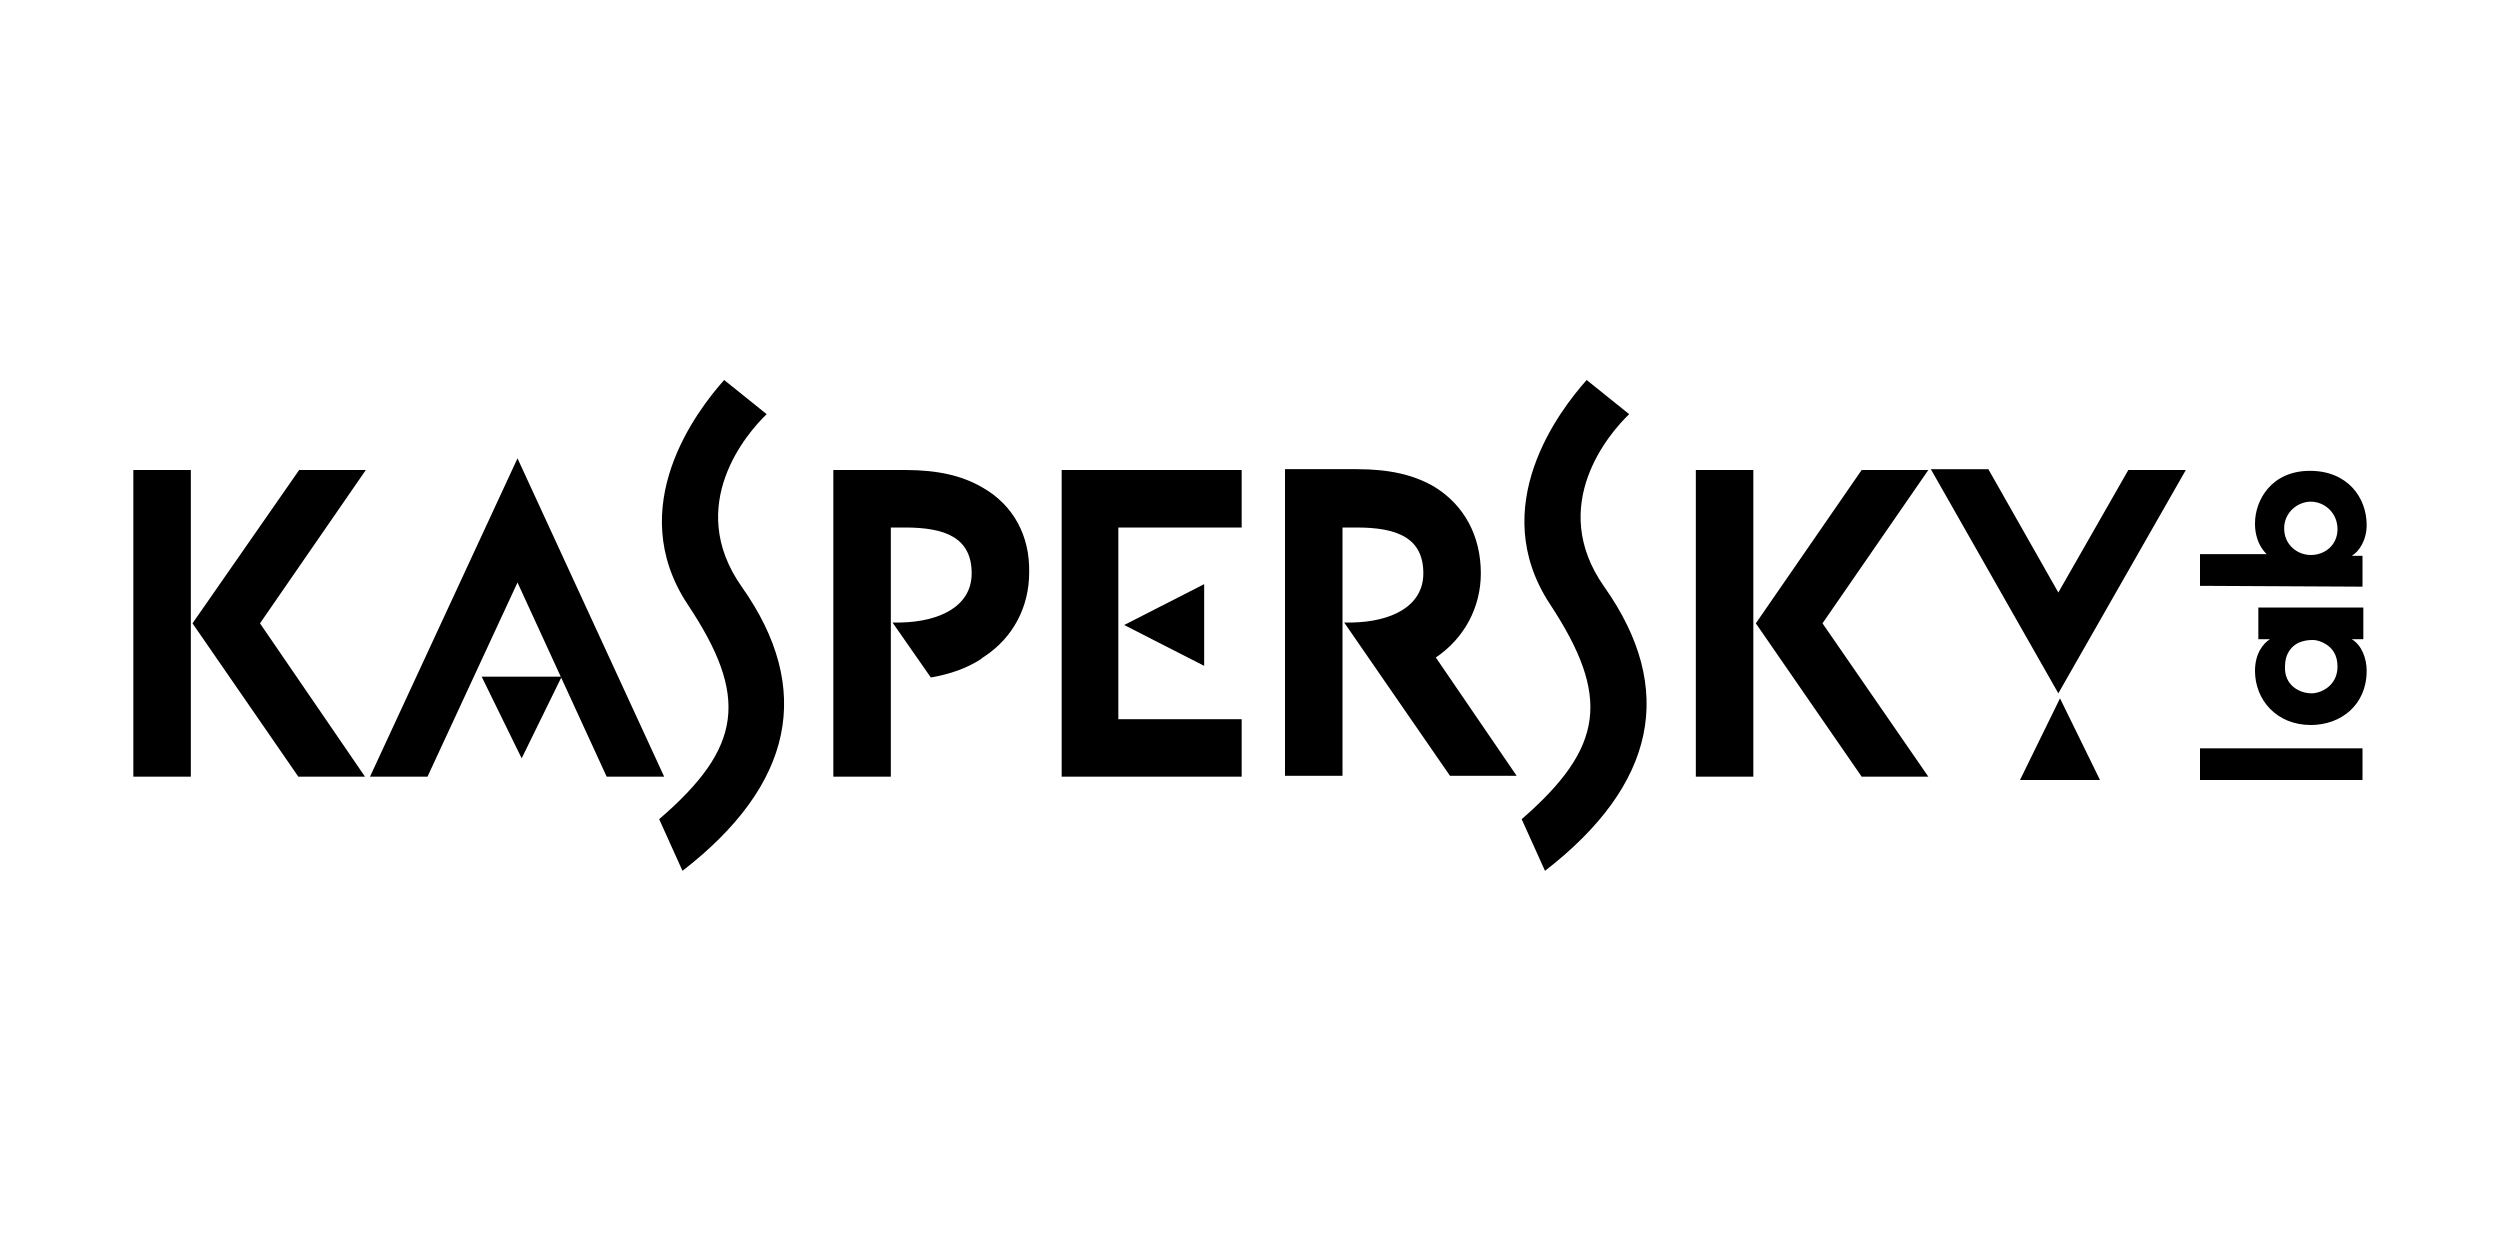 <?xml version="1.0" encoding="utf-8"?>
<!-- Generator: Adobe Illustrator 22.1.0, SVG Export Plug-In . SVG Version: 6.00 Build 0)  -->
<svg version="1.0" id="Layer_1" xmlns="http://www.w3.org/2000/svg" xmlns:xlink="http://www.w3.org/1999/xlink" x="0px" y="0px"
	 viewBox="0 0 300 150" style="enable-background:new 0 0 300 150;" xml:space="preserve">
<g>
	<path d="M252,93.6l-4.8-9.8l-4.8,9.8H252L252,93.6z M144.5,70.1l-9.6,4.9l9.6,4.9C144.5,79.9,144.5,70.1,144.5,70.1z M57.8,81.2
		l4.8,9.8l4.8-9.8H57.8z M277.3,60.2c-1.6,0-3.2,1.3-3.2,3.2c0,2,1.6,3.2,3.2,3.2c1.7,0,3.2-1.2,3.2-3.1
		C280.5,61.5,278.9,60.2,277.3,60.2L277.3,60.2L277.3,60.2z M264,70.3v-3.8h8c-1.4-1.4-1.4-3.2-1.4-3.7c0-2.7,1.9-6.3,6.6-6.3
		c4.5,0,6.8,3.2,6.8,6.5c0,1.8-0.9,3.2-1.8,3.7h1.3v3.7L264,70.3L264,70.3z M277.4,83.2c1.1,0,3.1-0.9,3.1-3.2
		c0-1.4-0.6-2.2-1.4-2.7c-0.5-0.3-1-0.5-1.6-0.5c-0.6,0-1.1,0.1-1.6,0.3c-0.9,0.4-1.7,1.3-1.7,2.9C274.1,82.2,275.9,83.2,277.4,83.2
		L277.4,83.2L277.4,83.2z M283.6,72.9v3.8h-1.4c1.2,0.7,1.8,2.3,1.8,3.8c0,4.1-3.1,6.5-6.7,6.5c-4.1,0-6.7-3-6.7-6.5
		c0-2.1,1-3.3,1.8-3.8H271v-3.8H283.6L283.6,72.9z M264,93.6v-3.8h19.5v3.8L264,93.6L264,93.6z"/>
	<path d="M182.6,98.3l2.8,6.2c13.3-10.3,15.8-21.8,7.1-34.1c-6.9-9.8,0.7-18.5,3-20.7l-5.1-4.1c-3.3,3.7-12.1,15.2-4.4,26.9
		C193.3,83.6,192.5,89.7,182.6,98.3L182.6,98.3z M79.1,98.3l2.8,6.2C95.2,94.2,97.7,82.7,89,70.4c-6.9-9.8,0.7-18.5,3-20.7l-5.1-4.1
		c-3.3,3.7-12.1,15.2-4.4,26.9C89.9,83.6,89.1,89.7,79.1,98.3L79.1,98.3z M255.4,56.4L247,71.1l-8.4-14.8h-6.9L247,83.2l15.3-26.8
		C262.3,56.4,255.4,56.4,255.4,56.4z M117.9,58.5c-2.4-1.4-5.3-2.1-9.3-2.1h-8.6v36.8h6.9V63.3h1.7c4.8,0,8,1.2,8,5.5
		c0,4-3.9,5.8-8.5,5.9c-0.1,0-0.7,0-1,0l4.6,6.6c2.3-0.4,4.3-1.1,6-2.2c0.1-0.1,0.2-0.2,0.4-0.3c3.5-2.3,5.4-6,5.4-10.1
		C123.6,64.3,121.6,60.6,117.9,58.5L117.9,58.5z M172.3,78.9c3.4-2.3,5.4-6,5.4-10.1c0-4.5-2-8.2-5.6-10.4c-2.4-1.4-5.3-2.1-9.3-2.1
		h-8.6v36.8h6.9V63.3h1.7c4.8,0,8,1.2,8,5.5c0,4-3.9,5.8-8.5,5.9c-0.1,0-0.7,0-1,0l12.7,18.4h8L172.3,78.9z M218.7,74.8l12.7-18.4
		h-8l-12.7,18.4l12.7,18.4h8L218.7,74.8L218.7,74.8z M210.4,56.4h-6.9v36.8h6.9V56.4z M31.2,74.8l12.7-18.4h-8L23.1,74.8l12.7,18.4
		h8L31.2,74.8L31.2,74.8z M22.9,56.4H16v36.8h6.9C22.9,93.2,22.9,56.4,22.9,56.4z M149,63.3v-6.9h-21.6v36.8H149v-6.9h-14.8V63.3
		H149L149,63.3z M79.7,93.2h-6.9L62.1,69.9L51.3,93.2h-6.9L62.1,55C62.1,55,79.7,93.2,79.7,93.2z"/>
</g>
</svg>
